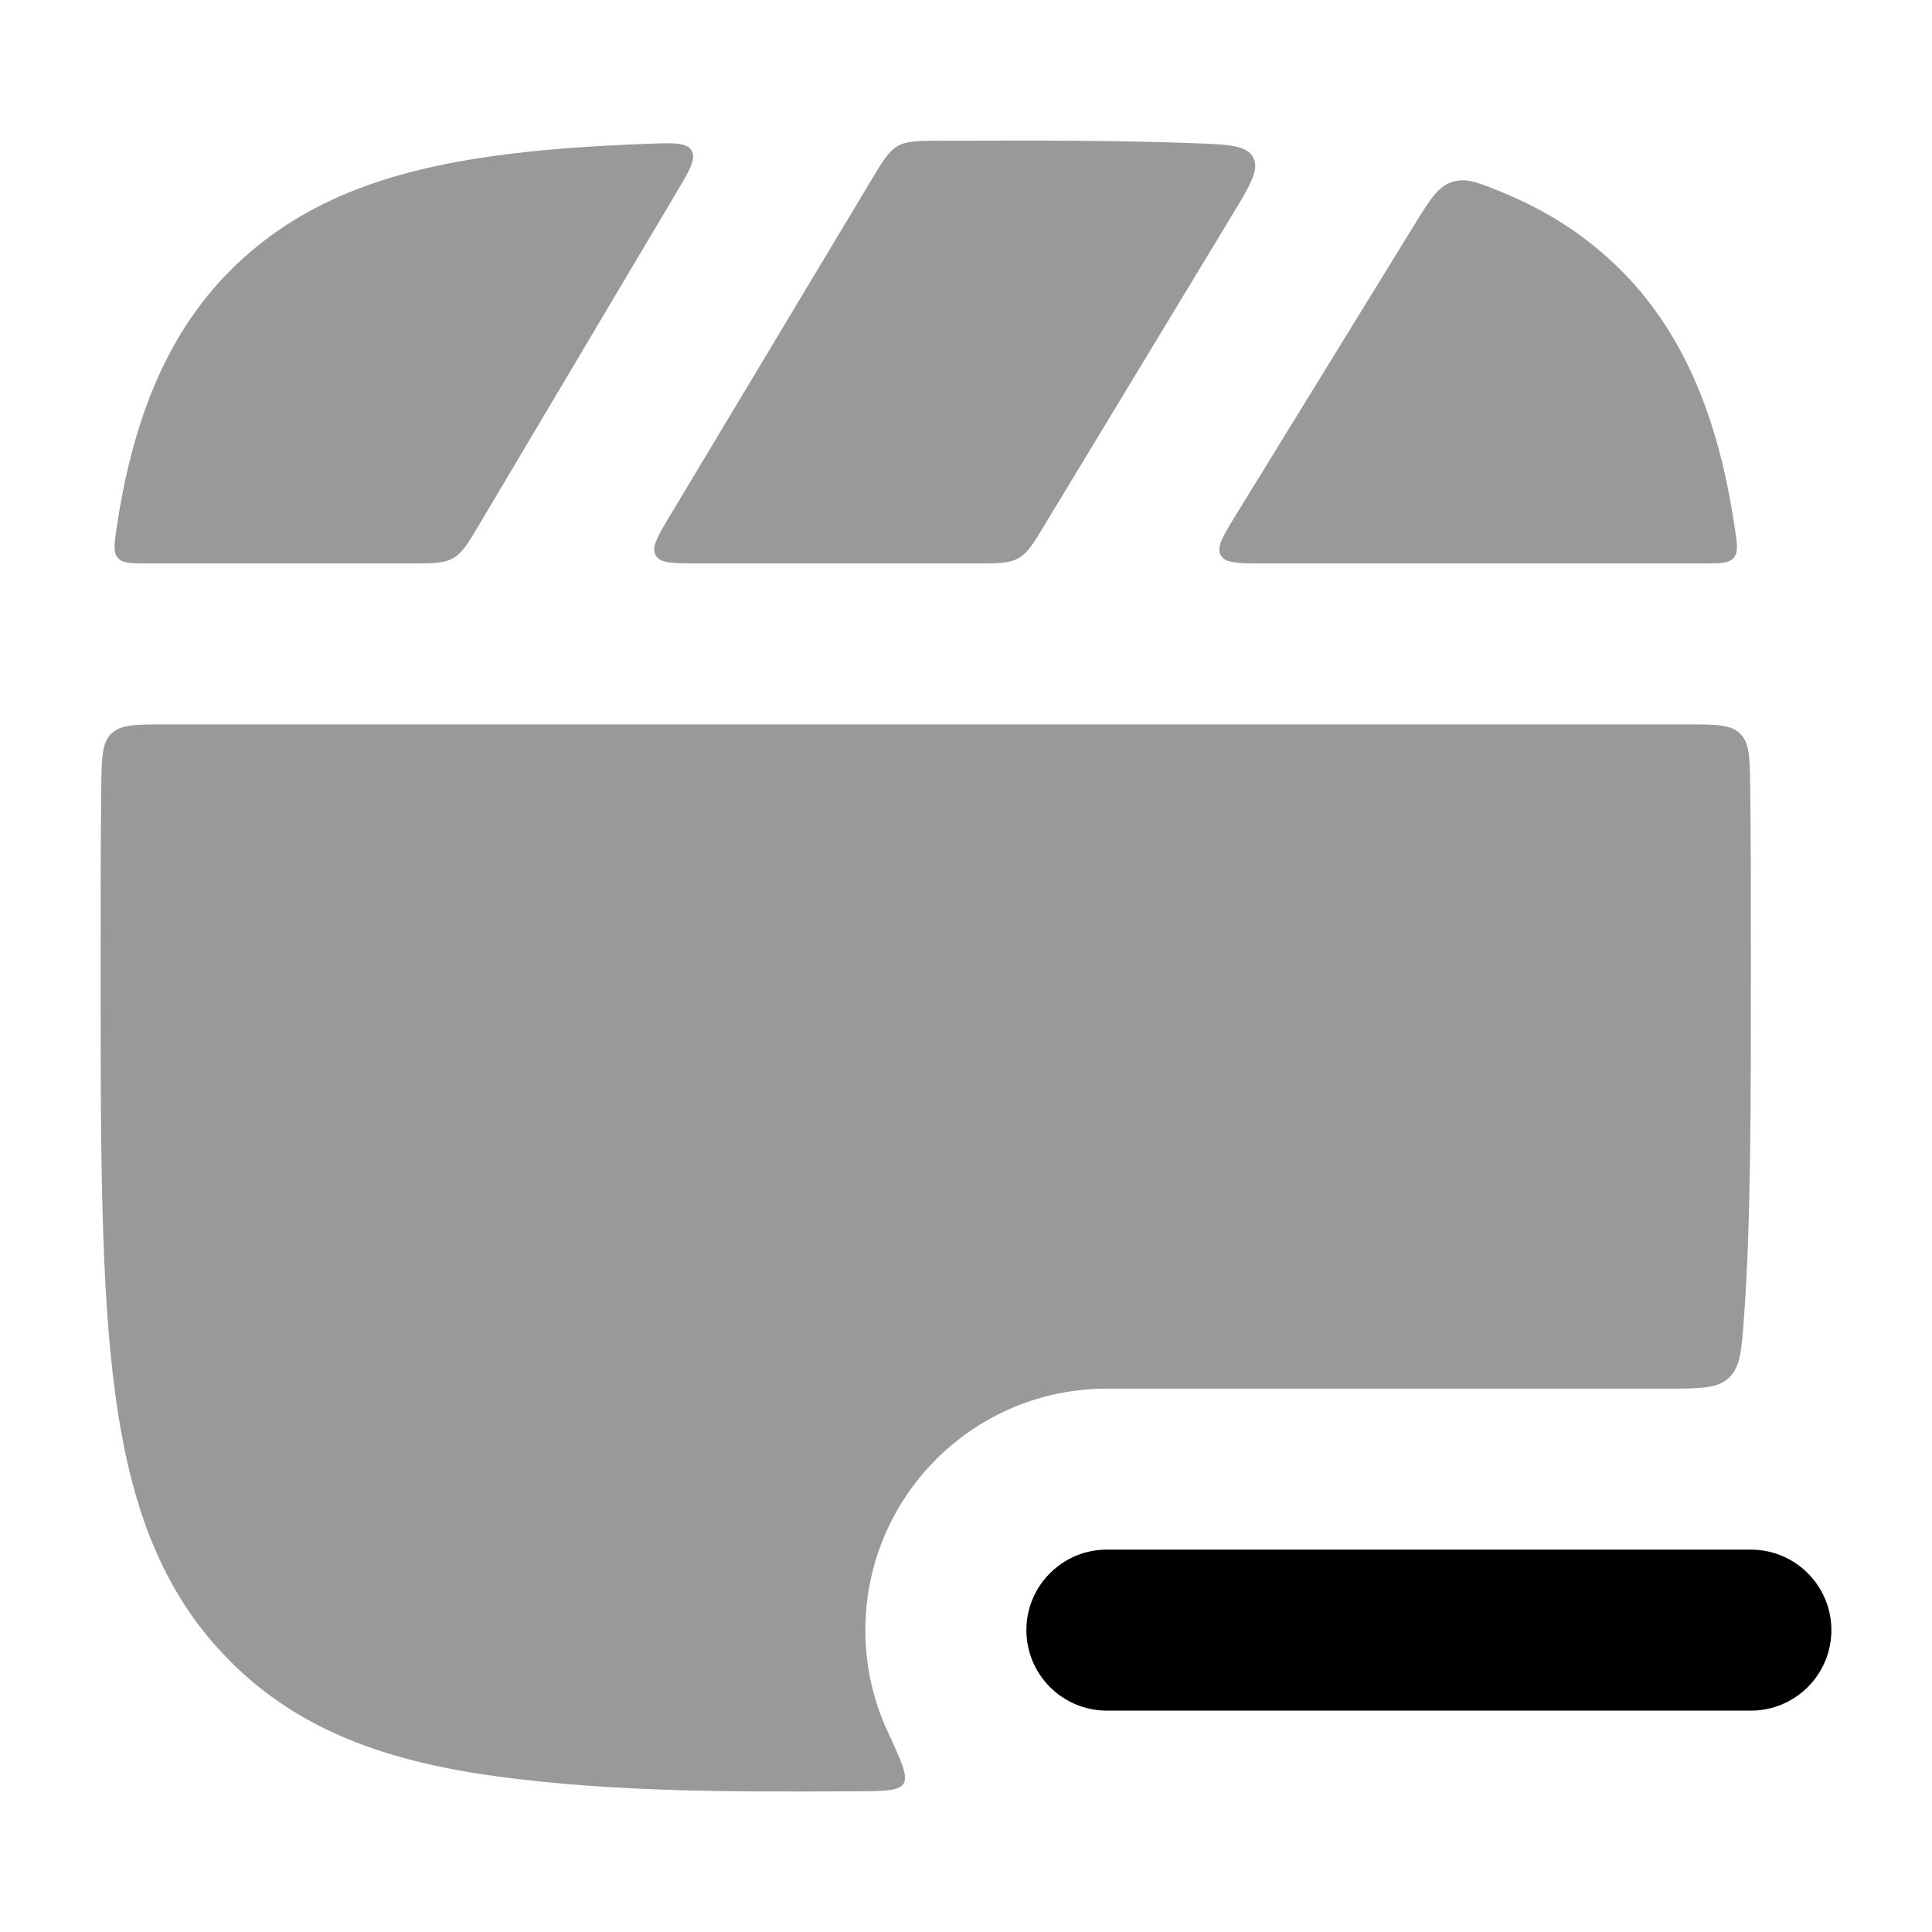 <svg width="24" height="24" viewBox="0 0 24 24" xmlns="http://www.w3.org/2000/svg">
<g opacity="0.4">
<path d="M11.152 1.814C11.267 1.749 11.405 1.749 11.682 1.748L11.888 1.748C12.87 1.745 13.852 1.742 14.833 1.779C15.268 1.795 15.485 1.804 15.567 1.955C15.648 2.106 15.534 2.294 15.306 2.672L12.979 6.517C12.837 6.753 12.765 6.87 12.651 6.935C12.537 6.999 12.399 6.999 12.124 6.999H8.673C8.359 6.999 8.203 6.999 8.145 6.898C8.088 6.796 8.169 6.662 8.33 6.394L10.825 2.235C10.967 1.998 11.038 1.879 11.152 1.814Z" fill="currentColor"/>
<path d="M8.591 1.87C8.53 1.768 8.372 1.774 8.055 1.786C7.364 1.811 6.744 1.855 6.188 1.93C4.811 2.115 3.719 2.502 2.861 3.36C1.998 4.223 1.624 5.379 1.449 6.557C1.419 6.759 1.404 6.861 1.464 6.93C1.524 6.999 1.629 6.999 1.839 6.999H5.097C5.375 6.999 5.514 6.999 5.629 6.934C5.744 6.868 5.815 6.749 5.957 6.51L8.407 2.384C8.57 2.11 8.651 1.972 8.591 1.87Z" fill="currentColor"/>
<path d="M18.671 2.393C18.365 2.267 18.212 2.204 18.038 2.261C17.863 2.318 17.766 2.476 17.571 2.791L15.357 6.39C15.191 6.66 15.108 6.795 15.165 6.897C15.222 6.999 15.381 6.999 15.698 6.999H21.161C21.371 6.999 21.476 6.999 21.536 6.93C21.596 6.861 21.581 6.759 21.55 6.557C21.376 5.379 21.002 4.223 20.139 3.36C19.71 2.931 19.223 2.62 18.671 2.393Z" fill="currentColor"/>
<path d="M21.618 9.115C21.735 9.23 21.737 9.413 21.742 9.779C21.75 10.443 21.75 11.163 21.75 11.942V12.056C21.75 13.768 21.75 15.193 21.664 16.375C21.634 16.78 21.62 16.982 21.476 17.116C21.332 17.25 21.121 17.25 20.698 17.25H13.75C12.093 17.25 10.75 18.593 10.75 20.25C10.75 20.698 10.848 21.122 11.024 21.504C11.197 21.878 11.283 22.066 11.224 22.158C11.166 22.25 10.983 22.25 10.619 22.252C9.141 22.26 7.65 22.265 6.188 22.069C4.811 21.884 3.719 21.497 2.861 20.638C2.003 19.78 1.616 18.688 1.431 17.311C1.25 15.968 1.25 14.247 1.25 12.056V11.942C1.25 11.163 1.25 10.443 1.258 9.779C1.263 9.413 1.265 9.23 1.382 9.115C1.499 8.999 1.683 8.999 2.052 8.999H20.948C21.317 8.999 21.502 8.999 21.618 9.115Z" fill="currentColor"/>
</g>
<path fill-rule="evenodd" clip-rule="evenodd" d="M12.75 20.25C12.75 19.698 13.198 19.25 13.75 19.25H21.75C22.302 19.25 22.75 19.698 22.75 20.25C22.75 20.802 22.302 21.25 21.75 21.25H13.75C13.198 21.25 12.75 20.802 12.75 20.25Z" fill="currentColor"/>
</svg>
